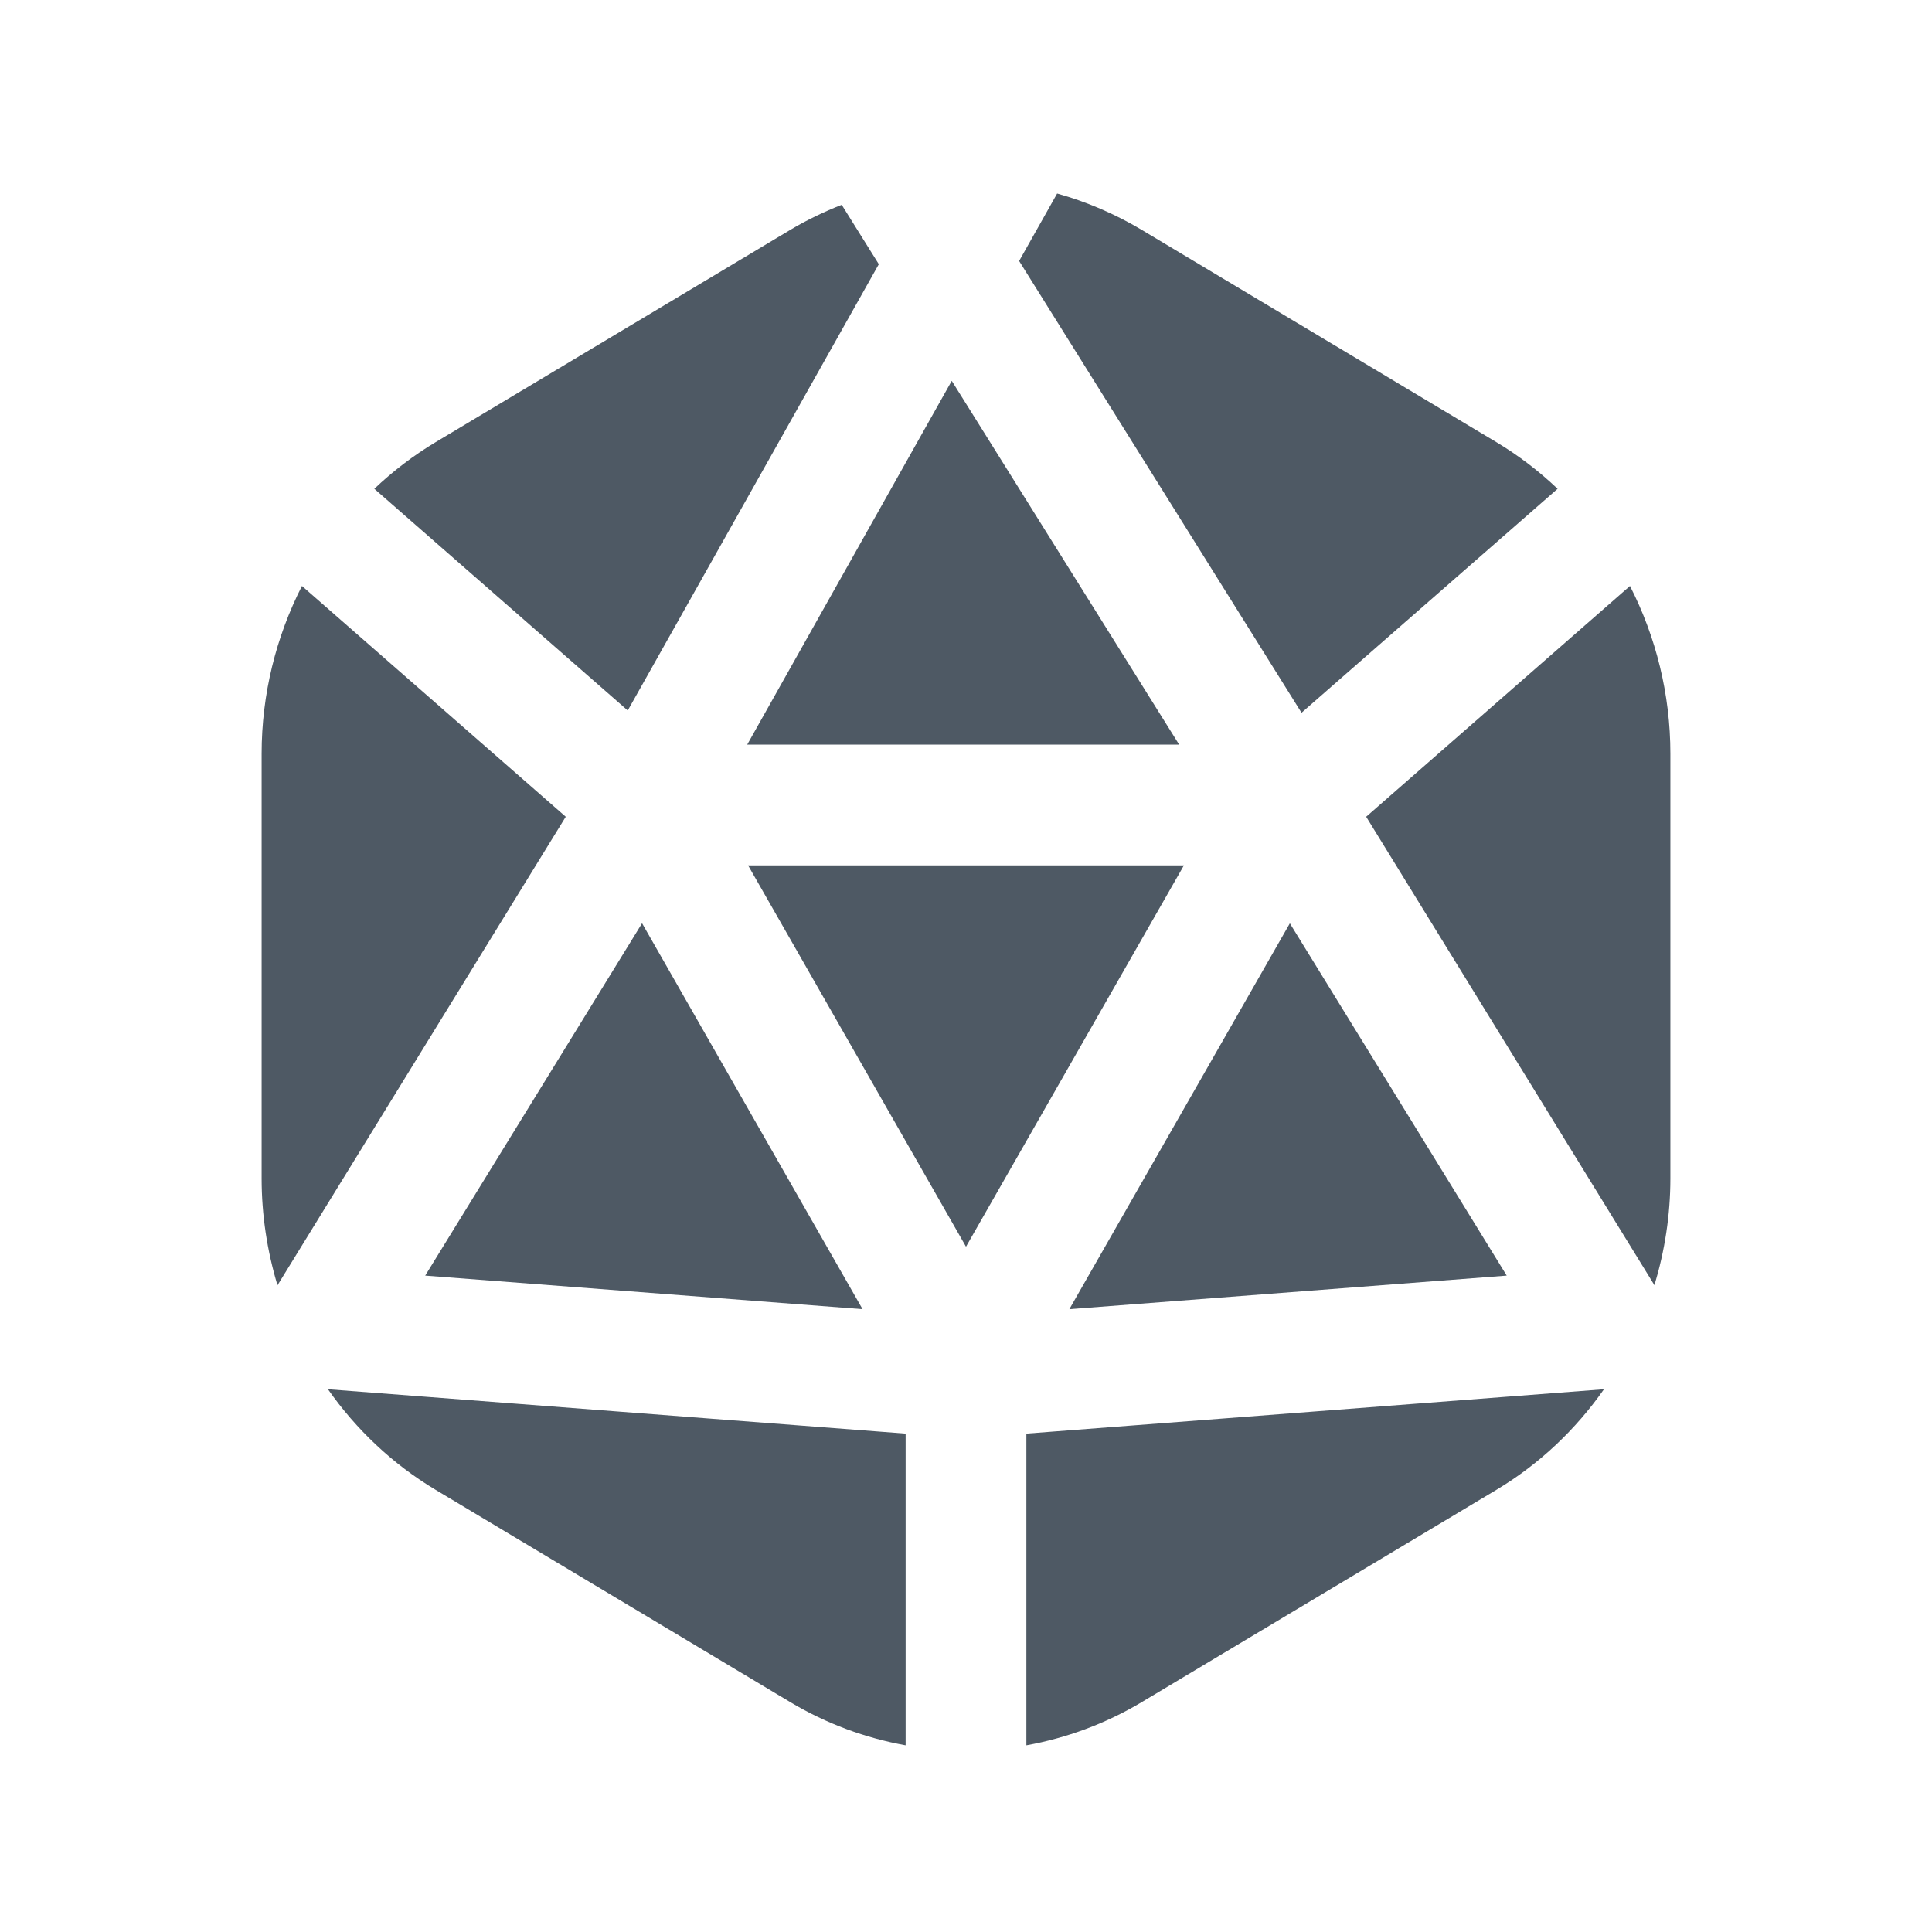 <svg width="24" height="24" viewBox="0 0 24 24" fill="none" xmlns="http://www.w3.org/2000/svg">
<path d="M11.25 17.809V21.681C10.753 21.591 10.268 21.414 9.818 21.145L5.411 18.507C4.875 18.186 4.424 17.757 4.074 17.258L11.25 17.809Z" fill="#4E5964"/>
<path d="M19.925 17.258C19.575 17.757 19.125 18.186 18.589 18.507L14.182 21.145C13.732 21.414 13.247 21.591 12.75 21.681V17.809L19.925 17.258Z" fill="#4E5964"/>
<path d="M10.715 16.263L5.282 15.846L7.976 11.469L10.715 16.263Z" fill="#4E5964"/>
<path d="M18.717 15.846L13.284 16.263L16.023 11.47L18.717 15.846Z" fill="#4E5964"/>
<path d="M7.028 10.146L3.447 15.966C3.319 15.541 3.25 15.094 3.25 14.638V9.362C3.25 8.626 3.428 7.913 3.751 7.279L7.028 10.146Z" fill="#4E5964"/>
<path d="M20.248 7.279C20.572 7.913 20.75 8.626 20.75 9.362V14.638C20.75 15.094 20.68 15.54 20.552 15.965L16.971 10.146L20.248 7.279Z" fill="#4E5964"/>
<path d="M12 15.487L9.293 10.75H14.707L12 15.487Z" fill="#4E5964"/>
<path d="M14.648 9.25H9.282L11.823 4.731L14.648 9.25Z" fill="#4E5964"/>
<path d="M13.132 2.404C13.495 2.505 13.848 2.656 14.182 2.855L18.589 5.493C18.866 5.659 19.119 5.854 19.349 6.072L16.168 8.854L12.66 3.242L13.132 2.404Z" fill="#4E5964"/>
<path d="M10.917 3.282L7.798 8.826L4.65 6.072C4.88 5.854 5.134 5.659 5.411 5.493L9.818 2.855C10.024 2.732 10.238 2.63 10.456 2.544L10.917 3.282Z" fill="#4E5964"/>
</svg>
